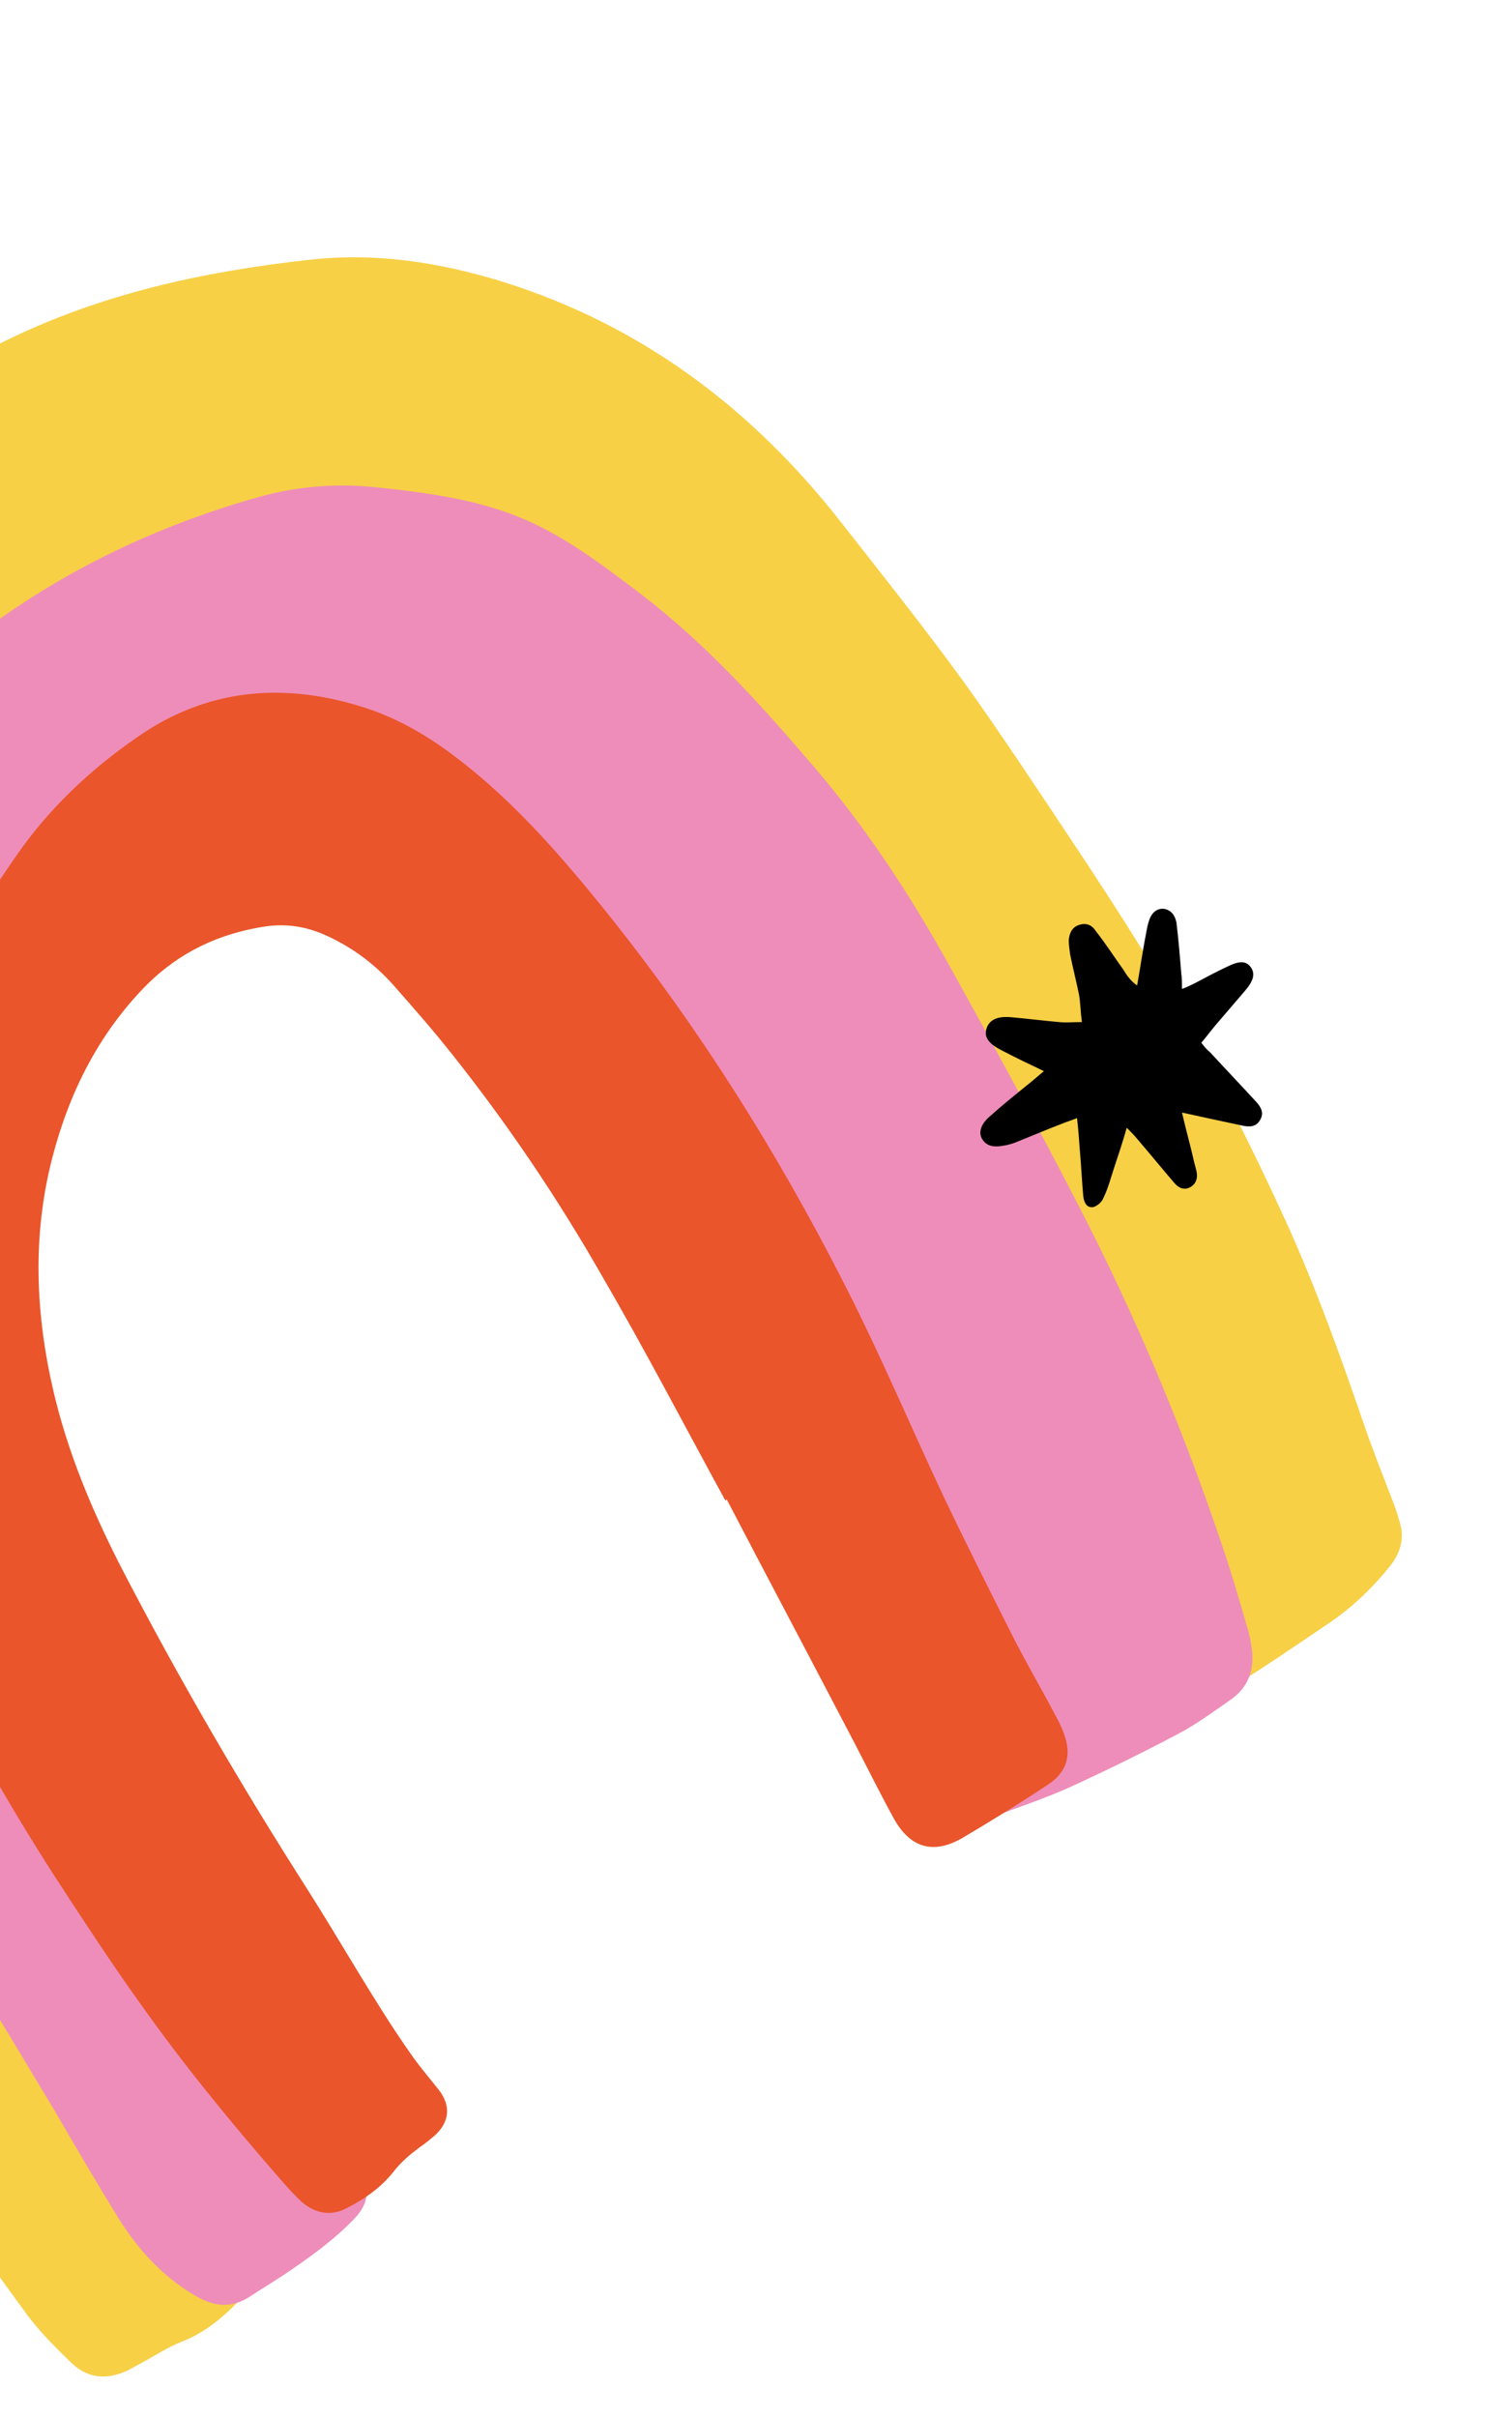 <svg width="219" height="350" viewBox="0 0 219 350" fill="none" xmlns="http://www.w3.org/2000/svg">
<path d="M-36.131 270.749C-42.378 259.667 -48.585 248.658 -54.644 237.569C-59.099 229.417 -63.186 221.065 -66.279 212.265C-71.821 196.888 -74.311 180.987 -73.669 164.71C-73.034 148.246 -69.614 132.167 -63.849 116.714C-58.29 101.755 -49.431 88.998 -38.426 77.549C-27.061 65.711 -13.837 56.578 0.804 49.34C14.638 42.543 29.462 39.306 44.756 37.624C54.266 36.528 63.531 37.95 72.696 40.761C92.811 47.03 108.83 59.067 121.713 75.487C127.684 83.096 133.768 90.739 139.484 98.582C145.047 106.319 150.243 114.256 155.512 122.153C158.641 126.832 161.697 131.552 164.68 136.312C172.792 149.236 179.842 162.835 186.191 176.723C190.506 186.19 194.007 195.912 197.401 205.787C198.787 209.894 200.433 213.953 201.965 217.98C202.253 218.681 202.427 219.348 202.642 220.09C203.478 222.493 202.959 224.684 201.385 226.689C198.662 230.084 195.585 233.006 192.001 235.346C185.933 239.425 180.018 243.61 173.516 247.069C172.194 247.791 171.066 248.693 169.784 249.489C166.78 251.322 164.188 251.117 161.555 248.741C159.002 246.512 156.956 243.815 155.351 240.878C152.381 235.444 149.518 229.856 146.842 224.261C139.423 208.765 131.156 193.637 122.522 178.709C117.727 170.458 113.045 162.24 107.923 154.262C100.373 142.366 92.169 131.019 82.07 121.088C77.25 116.283 72.004 112.093 66.077 108.751C58.774 104.636 51.025 102.672 42.643 102.865C33.927 103.146 25.533 105.063 17.528 108.388C11.919 110.69 6.585 113.319 1.698 116.943C-1.072 119.029 -3.681 121.409 -5.75 124.256C-16.724 139.599 -23.15 156.462 -22.941 175.517C-22.821 183.939 -21.098 192.153 -18.781 200.232C-14.502 214.869 -9.962 229.459 -4.461 243.714C2.734 262.29 11.617 279.942 22.67 296.504C25.88 301.33 28.976 306.123 31.965 311.07C33.203 313.159 34.179 315.296 35.196 317.506C35.564 318.354 35.859 319.242 36.007 320.21C36.222 322 36.47 323.676 37.727 325.278C38.944 326.807 38.491 328.771 37.197 330.241C34.107 333.837 30.864 337.326 26.21 339.106C24.327 339.849 22.645 340.959 20.883 341.922C20.148 342.323 19.34 342.765 18.606 343.166C15.588 344.624 12.736 344.466 10.29 342.084C8.037 339.882 5.785 337.679 3.933 335.163C-0.086 329.729 -3.957 324.215 -7.648 318.508C-11.339 312.8 -14.924 306.939 -18.322 301.071C-24.193 291.023 -29.992 280.936 -35.791 270.849C-36.058 270.709 -36.131 270.749 -36.131 270.749Z" fill="#F7D046"/>
<path d="M51.174 313.757C51.368 313.938 51.448 314.085 51.602 314.191C53.674 316.587 53.569 318.838 51.407 321.164C48.377 324.346 44.873 326.833 41.255 329.287C39.572 330.397 37.85 331.434 36.168 332.544C33.498 334.289 30.939 333.97 28.26 332.383C23.629 329.668 20.12 325.864 17.298 321.398C14.075 316.198 10.958 310.843 7.841 305.489C3.896 298.967 0.023 292.405 -3.996 285.923C-8.289 279.113 -12.762 272.498 -16.982 265.649C-26.298 250.522 -33.991 234.698 -38.553 217.45C-43.644 198.012 -45.262 178.297 -42.245 158.338C-38.166 130.55 -24.759 107.965 -2.117 91.11C9.697 82.364 22.877 76.116 37.073 72.077C42.669 70.45 48.492 69.938 54.357 70.548C73.527 72.47 79.106 75.524 92.706 85.926C102.183 93.145 110.144 101.955 117.812 110.926C125.439 119.823 131.785 129.516 137.477 139.757C143.931 151.393 150.312 163.07 156.399 174.907C164.379 190.382 171.144 206.427 176.727 222.926C178.234 227.253 179.519 231.7 180.805 236.147C181.067 237.149 181.294 238.264 181.369 239.272C181.625 242.184 180.551 244.583 178.101 246.208C175.545 247.986 173.102 249.798 170.344 251.21C165.237 253.905 160.123 256.414 154.855 258.816C151.944 260.12 148.913 261.205 145.881 262.289C142.149 263.661 139.497 262.822 137.464 259.45C136.033 257.181 134.748 254.831 133.611 252.4C130.239 245.183 126.794 238.006 123.716 230.628C121.949 226.348 120.664 221.901 119.304 217.494C117.644 212.012 115.542 206.771 112.813 201.777C108.513 193.732 103.991 185.808 99.584 177.917C97.577 174.245 94.95 171.008 92.289 167.884C88.88 163.739 85.691 159.474 82.281 155.329C78.404 150.676 74.419 146.178 70.582 141.599C67.688 138.222 64.973 134.651 61.932 131.354C56.43 125.3 49.495 122.033 41.373 121.131C36.41 120.601 31.916 121.626 27.736 124.1C23.19 126.775 19.306 130.138 16.17 134.522C13.642 138.097 11.033 141.525 8.424 144.954C5.602 148.689 3.508 152.886 1.908 157.288C-1.398 166.247 -3.608 175.466 -4.836 184.911C-6.038 194.055 -4.628 202.917 -2.023 211.698C1.479 223.517 6.564 234.567 12.757 245.201C20.187 257.926 28.165 270.255 36.476 282.498C40.909 289.04 45.122 295.702 49.409 302.324C51.669 305.762 52.513 309.402 51.087 313.424C51.201 313.457 51.241 313.53 51.174 313.757Z" fill="#EE8DB9"/>
<path d="M105.066 217.27C99.127 206.402 93.408 195.413 87.174 184.704C80.814 173.589 73.686 162.988 65.717 152.943C62.889 149.338 59.881 145.928 56.873 142.517C54.178 139.507 50.984 137.152 47.176 135.418C44.396 134.172 41.571 133.713 38.552 134.123C31.847 135.116 26.066 137.799 21.187 142.659C14.326 149.65 10.065 158.082 7.601 167.535C4.645 178.878 5.135 190.245 7.755 201.497C9.839 210.372 13.325 218.671 17.439 226.723C25.82 242.933 34.969 258.628 44.779 273.962C48.277 279.489 51.594 285.21 55.091 290.738C56.603 293.154 58.228 295.604 59.886 297.941C61.069 299.583 62.359 301.071 63.616 302.673C65.348 304.969 65.096 307.3 62.92 309.252C62.266 309.801 61.612 310.349 60.844 310.864C59.422 311.927 58.041 313.063 56.933 314.527C55.178 316.725 52.842 318.384 50.305 319.675C48.029 320.919 45.731 320.553 43.759 318.865C42.636 317.857 41.62 316.696 40.604 315.535C33.451 307.332 26.592 298.968 20.314 290.097C15.894 283.929 11.728 277.527 7.562 271.125C2.199 262.707 -2.87 254.129 -7.279 245.189C-15.045 229.406 -19.547 212.793 -19.928 195.167C-20.321 179.265 -18.302 163.762 -12.176 148.97C-10.623 145.355 -8.956 141.774 -6.908 138.366C-3.98 133.428 -0.898 128.597 2.411 123.832C7.108 117.069 13.081 111.421 19.803 106.794C30.063 99.566 41.417 98.702 53.168 102.58C57.945 104.166 62.194 106.707 66.124 109.71C72.827 114.821 78.515 120.867 83.957 127.335C99.266 145.576 111.978 165.523 122.715 186.741C127.638 196.448 131.9 206.516 136.53 216.384C139.734 223.121 143.126 229.851 146.477 236.507C148.457 240.479 150.731 244.291 152.744 248.15C153.226 249.031 153.708 249.913 154.042 250.874C155.28 254.012 154.588 256.584 151.771 258.41C147.712 261.104 143.573 263.652 139.32 266.167C135.101 268.568 131.768 267.529 129.4 263.196C127.393 259.524 125.574 255.845 123.641 252.133C117.52 240.41 111.367 228.8 105.246 217.077C105.139 217.23 105.139 217.23 105.066 217.27Z" fill="#EA552B"/>
<path d="M171.2 161.091C171.8 163.691 172.4 165.791 172.9 167.991C173 168.491 173.2 169.091 173.3 169.591C173.5 170.491 173.3 171.391 172.4 171.891C171.5 172.391 170.7 171.991 170.1 171.291C168.3 169.191 166.5 166.991 164.7 164.891C164.3 164.391 163.9 163.991 163.2 163.291C162.6 165.391 162 167.191 161.4 168.991C160.9 170.491 160.5 172.091 159.8 173.491C159.6 174.091 158.8 174.691 158.3 174.791C157.3 174.891 157 173.991 156.9 173.191C156.7 170.991 156.6 168.691 156.4 166.491C156.3 165.091 156.2 163.691 156 161.891C155 162.291 154.3 162.491 153.6 162.791C151.5 163.591 149.4 164.491 147.4 165.291C146.7 165.591 146 165.791 145.3 165.891C144.2 166.091 143 166.091 142.3 164.991C141.7 164.091 142 162.891 143.2 161.791C145.2 159.991 147.2 158.391 149.3 156.691C149.9 156.191 150.5 155.691 151.2 155.091C149.1 154.091 147 153.091 145.1 152.091C143.1 151.091 142.5 150.091 142.9 148.891C143.3 147.691 144.4 147.091 146.5 147.291C148.8 147.491 151.1 147.791 153.4 147.991C154.4 148.091 155.4 147.991 156.7 147.991C156.5 146.491 156.5 145.291 156.3 144.091C155.9 142.091 155.4 140.191 155 138.191C154.9 137.491 154.8 136.791 154.8 136.091C154.9 135.091 155.3 134.191 156.4 133.891C157.4 133.591 158.2 133.991 158.7 134.791C160.2 136.691 161.4 138.591 162.7 140.391C163.2 141.191 163.7 141.991 164.7 142.691C165.1 140.491 165.4 138.391 165.8 136.191C166 135.291 166.1 134.291 166.4 133.391C166.8 132.091 167.6 131.491 168.6 131.591C169.7 131.791 170.2 132.591 170.4 133.591C170.7 136.091 170.9 138.491 171.1 140.991C171.2 141.591 171.2 142.291 171.2 143.191C172 142.891 172.6 142.591 173.2 142.291C174.7 141.491 176.2 140.691 177.7 139.991C179.5 139.091 180.5 139.091 181.2 140.091C181.8 140.991 181.6 141.991 180.3 143.491C179.1 144.891 177.9 146.291 176.7 147.691C175.8 148.691 175 149.791 174 150.991C174.4 151.491 174.8 151.991 175.3 152.391C177.5 154.791 179.8 157.191 182 159.591C182.7 160.391 183.1 161.191 182.5 162.191C181.9 163.191 181 163.191 180 162.991C177.2 162.391 174.4 161.791 171.2 161.091Z" fill="black"/>
</svg>
